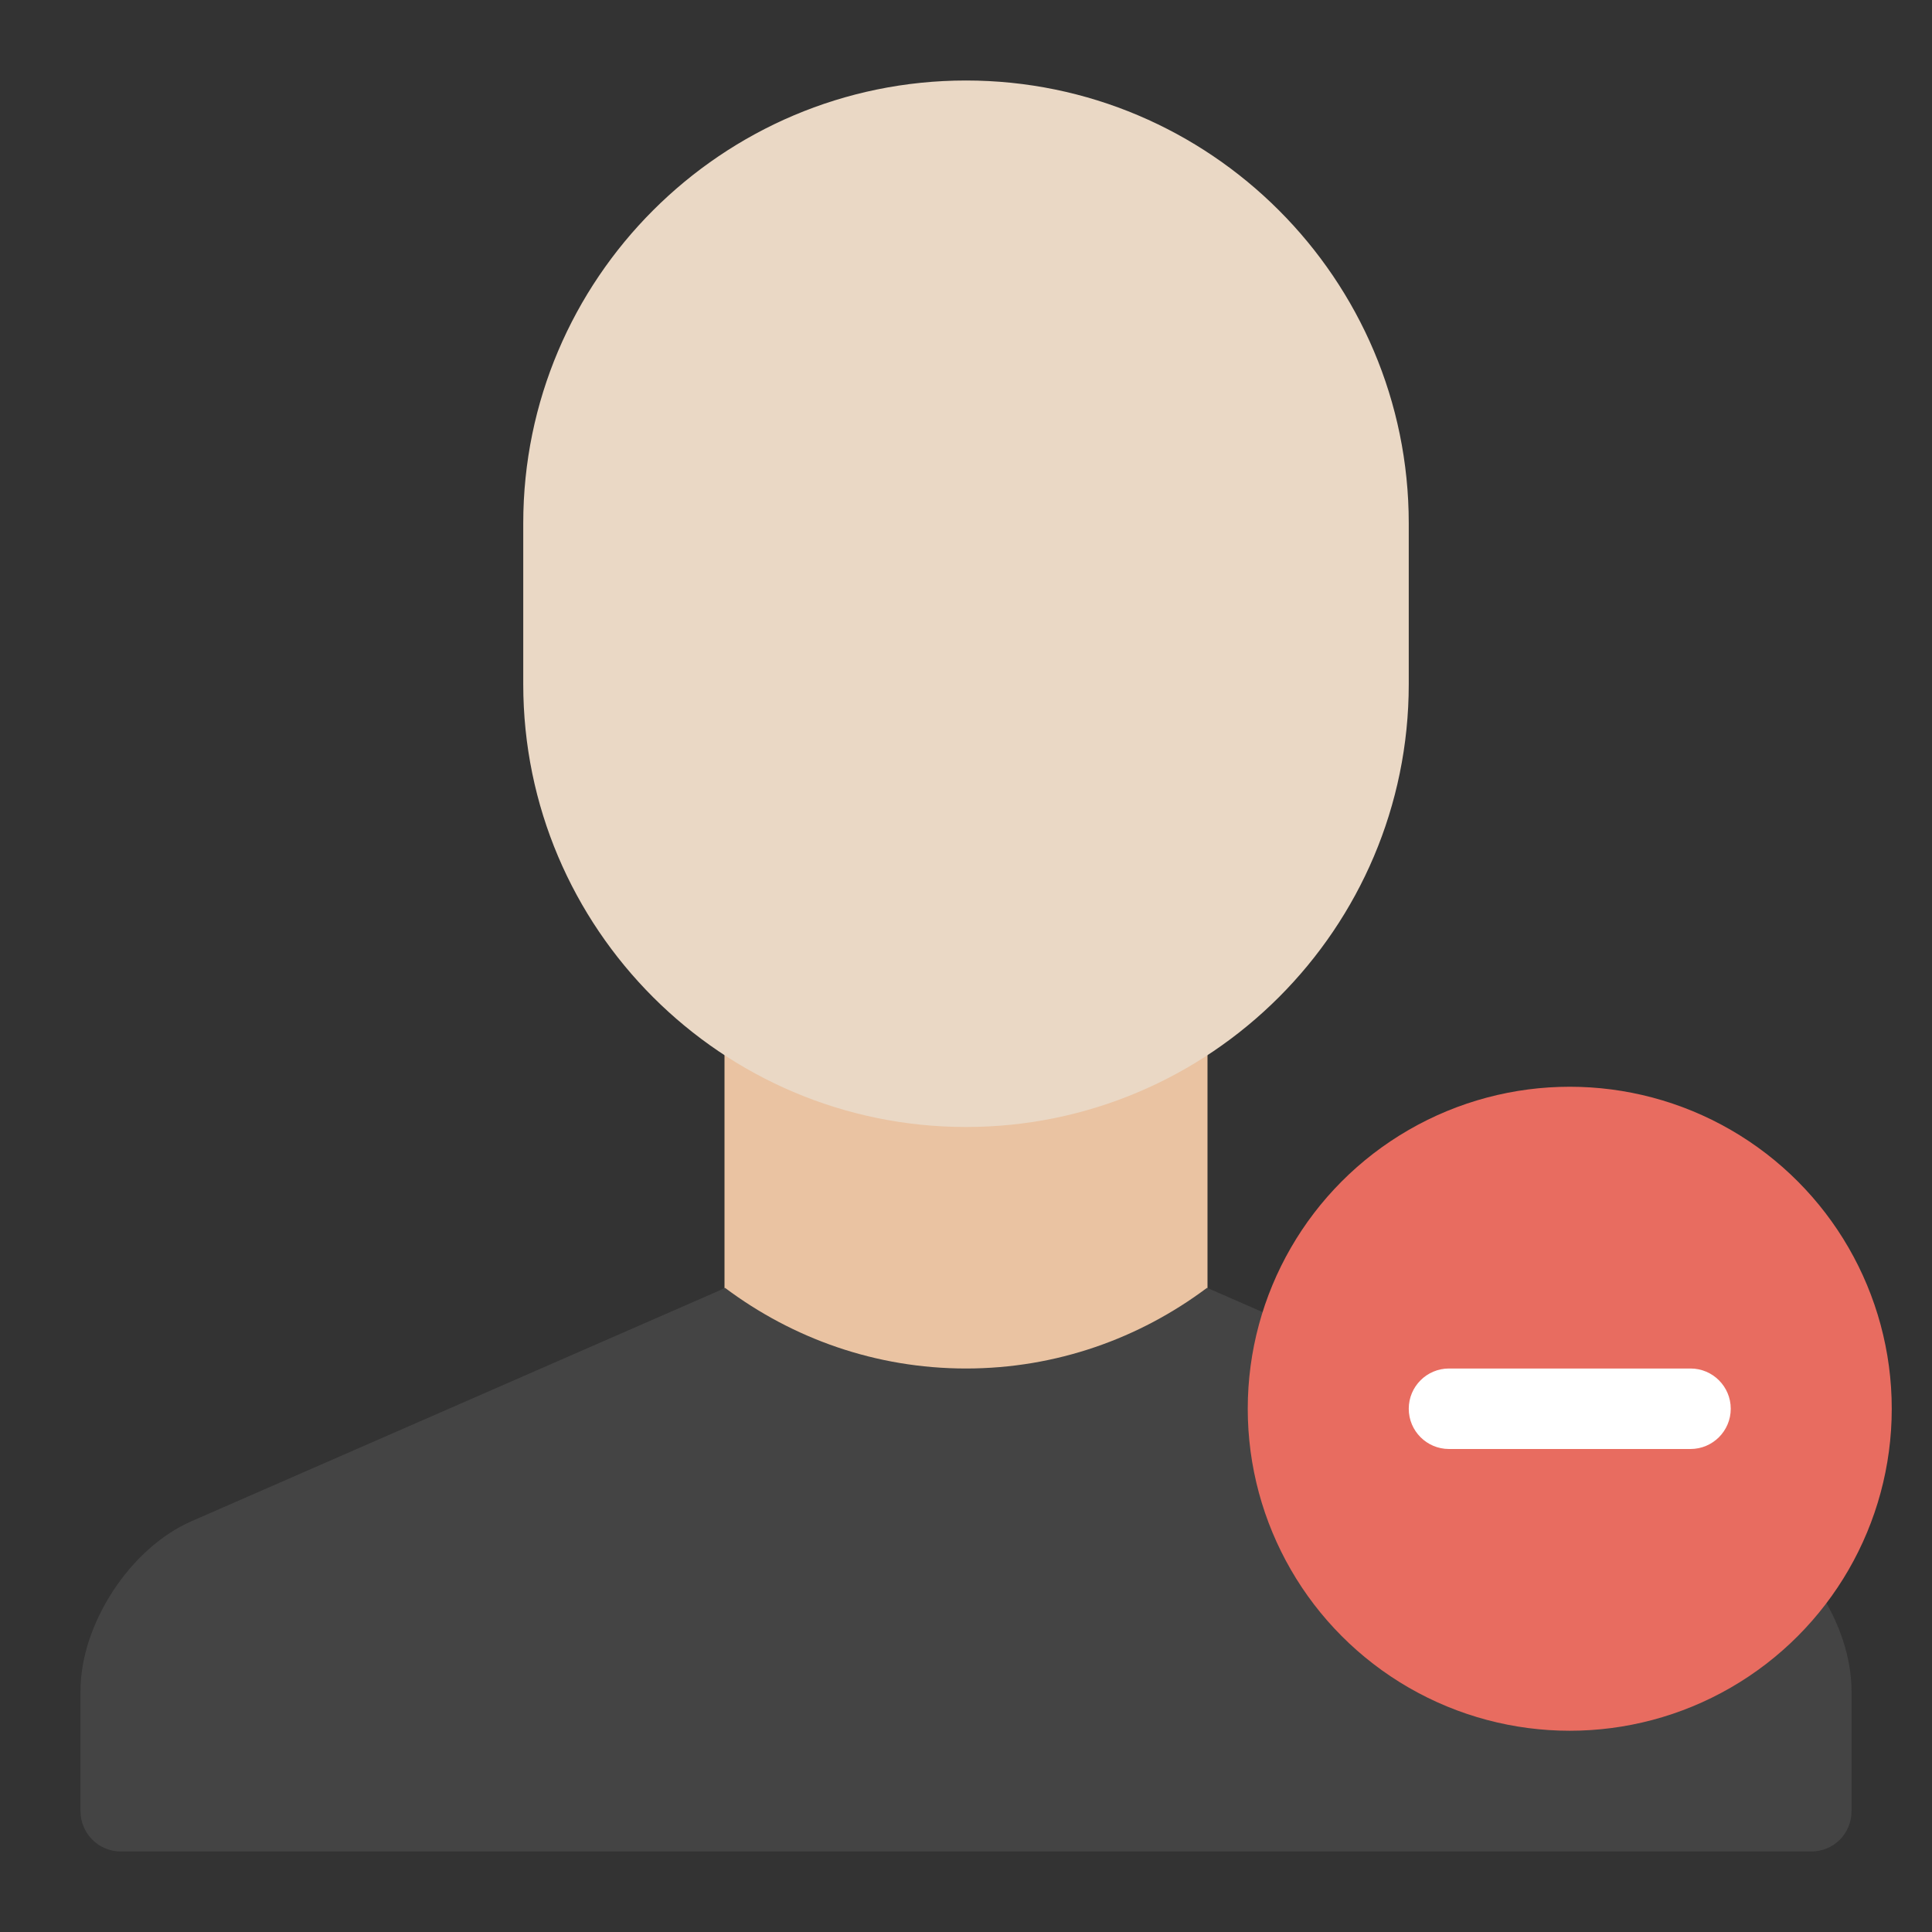 <svg xmlns="http://www.w3.org/2000/svg" xmlns:xlink="http://www.w3.org/1999/xlink" x="0px" y="0px" width="48px" height="48px" viewBox="0 0 48 48"><rect x="0" y="0" width="48" height="48" fill="#333333" stroke="none"/><g >
<rect x="18" y="22" fill="#EAC3A2" width="12" height="15"/>
<path fill="#EAD8C5" d="M24,28c-6.065,0-11-4.935-11-11v-4c0-6.065,4.935-11,11-11s11,4.935,11,11v4
	C35,23.065,30.065,28,24,28z"/>
<path fill-rule="evenodd" clip-rule="evenodd" fill="#444444" d="M43.25,37.797L30,32h-0.018
	C28.312,33.25,26.246,34,24,34s-4.312-0.75-5.982-2H18l-0.125,0.062l-13.121,5.734
	C3.233,38.461,2,40.35,2,42.009v2.988C2,45.551,2.45,46,3.002,46h41.997
	C45.552,46,46,45.562,46,44.997v-2.988C46,40.347,44.771,38.462,43.25,37.797z"/>
<circle fill="#E86C60" cx="39" cy="35" r="8"/>
<path fill="#FFFFFF" d="M42,36h-6c-0.552,0-1-0.448-1-1l0,0c0-0.552,0.448-1,1-1h6c0.552,0,1,0.448,1,1l0,0
	C43,35.552,42.552,36,42,36z"/>
</g></svg>